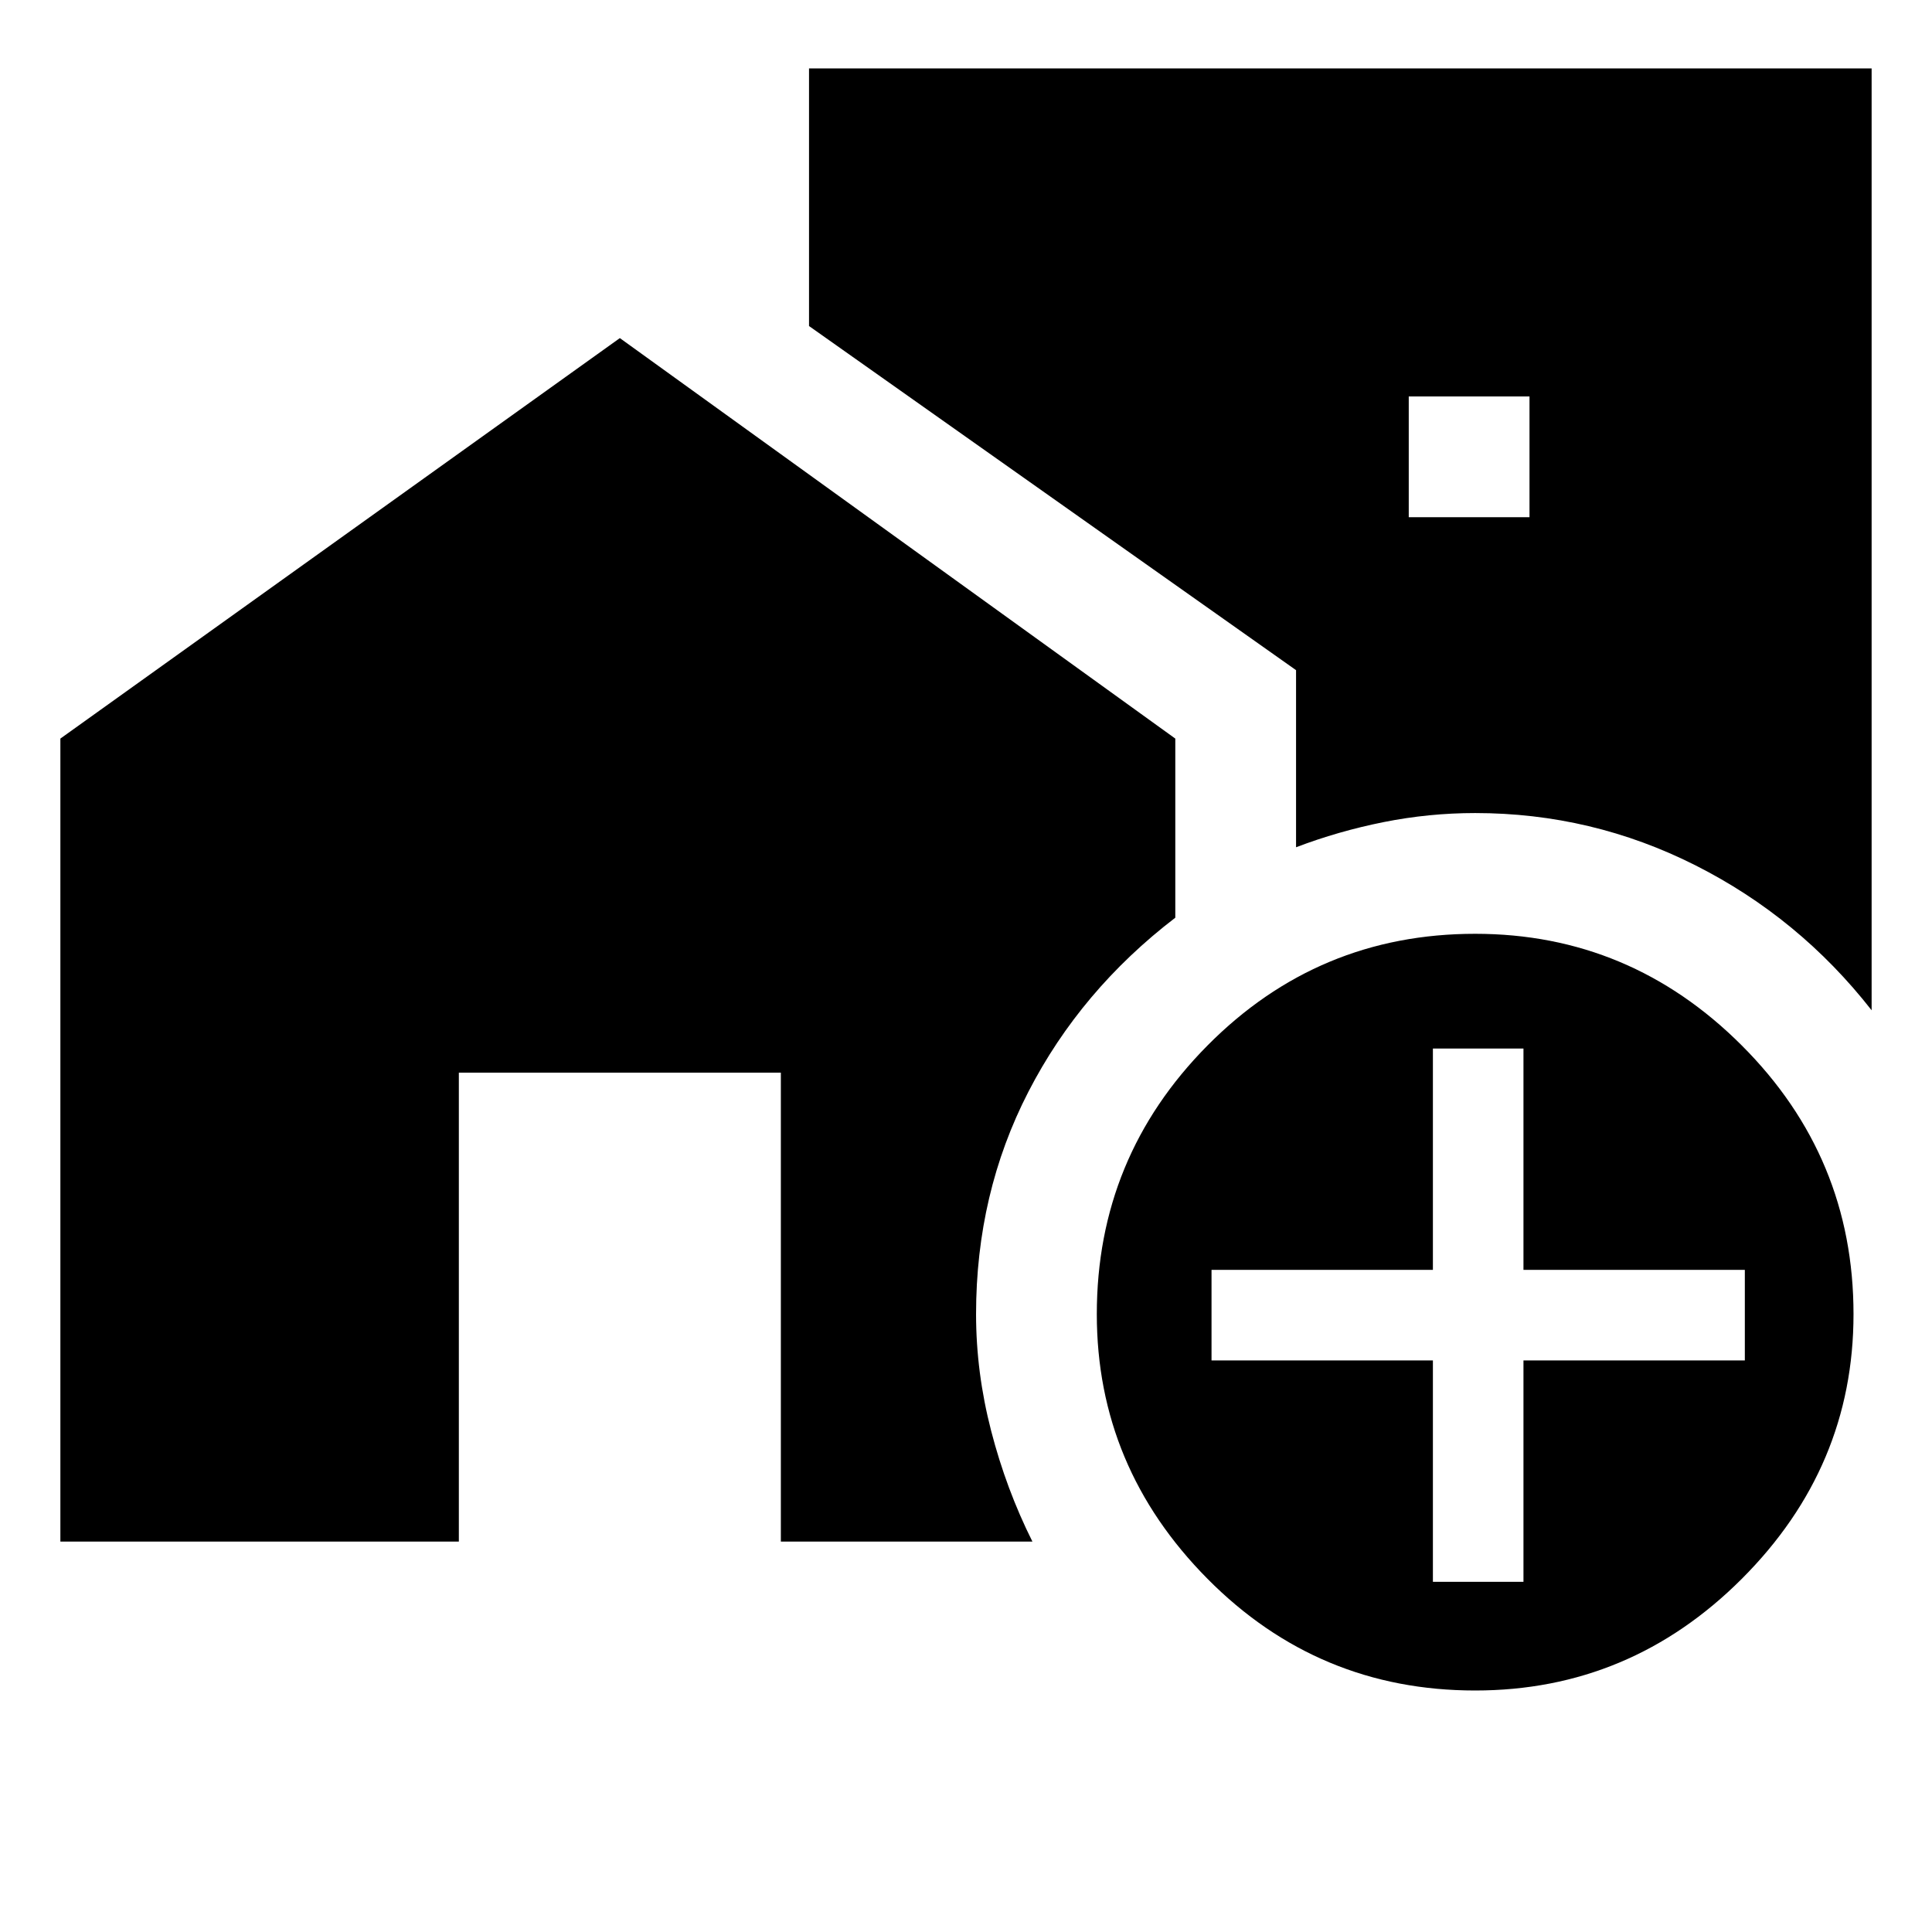 <svg xmlns="http://www.w3.org/2000/svg" width="48" height="48" viewBox="0 0 48 48"><path d="M35 12.85h3v-3h-3ZM36.65 42q-3.9 0-6.65-2.775-2.75-2.775-2.75-6.575 0-3.9 2.75-6.675t6.65-2.775q3.85 0 6.625 2.775t2.775 6.675q0 3.8-2.775 6.575Q40.5 42 36.65 42Zm-1.05-2.7h2.25v-5.5h5.5v-2.25h-5.5v-5.5H35.6v5.5h-5.5v2.25h5.5Zm10.9-14.2q-1.8-2.3-4.375-3.6-2.575-1.3-5.475-1.3-1.15 0-2.275.225t-2.175.625v-4.4L20.1 8.1V1.7h26.4Zm-45 13.2V18.35L15.4 8.4l13.8 9.95v4.45q-2.35 1.8-3.65 4.325-1.3 2.525-1.3 5.525 0 1.45.375 2.9t1.025 2.75H19.4V26.65h-8V38.3Z"/></svg>